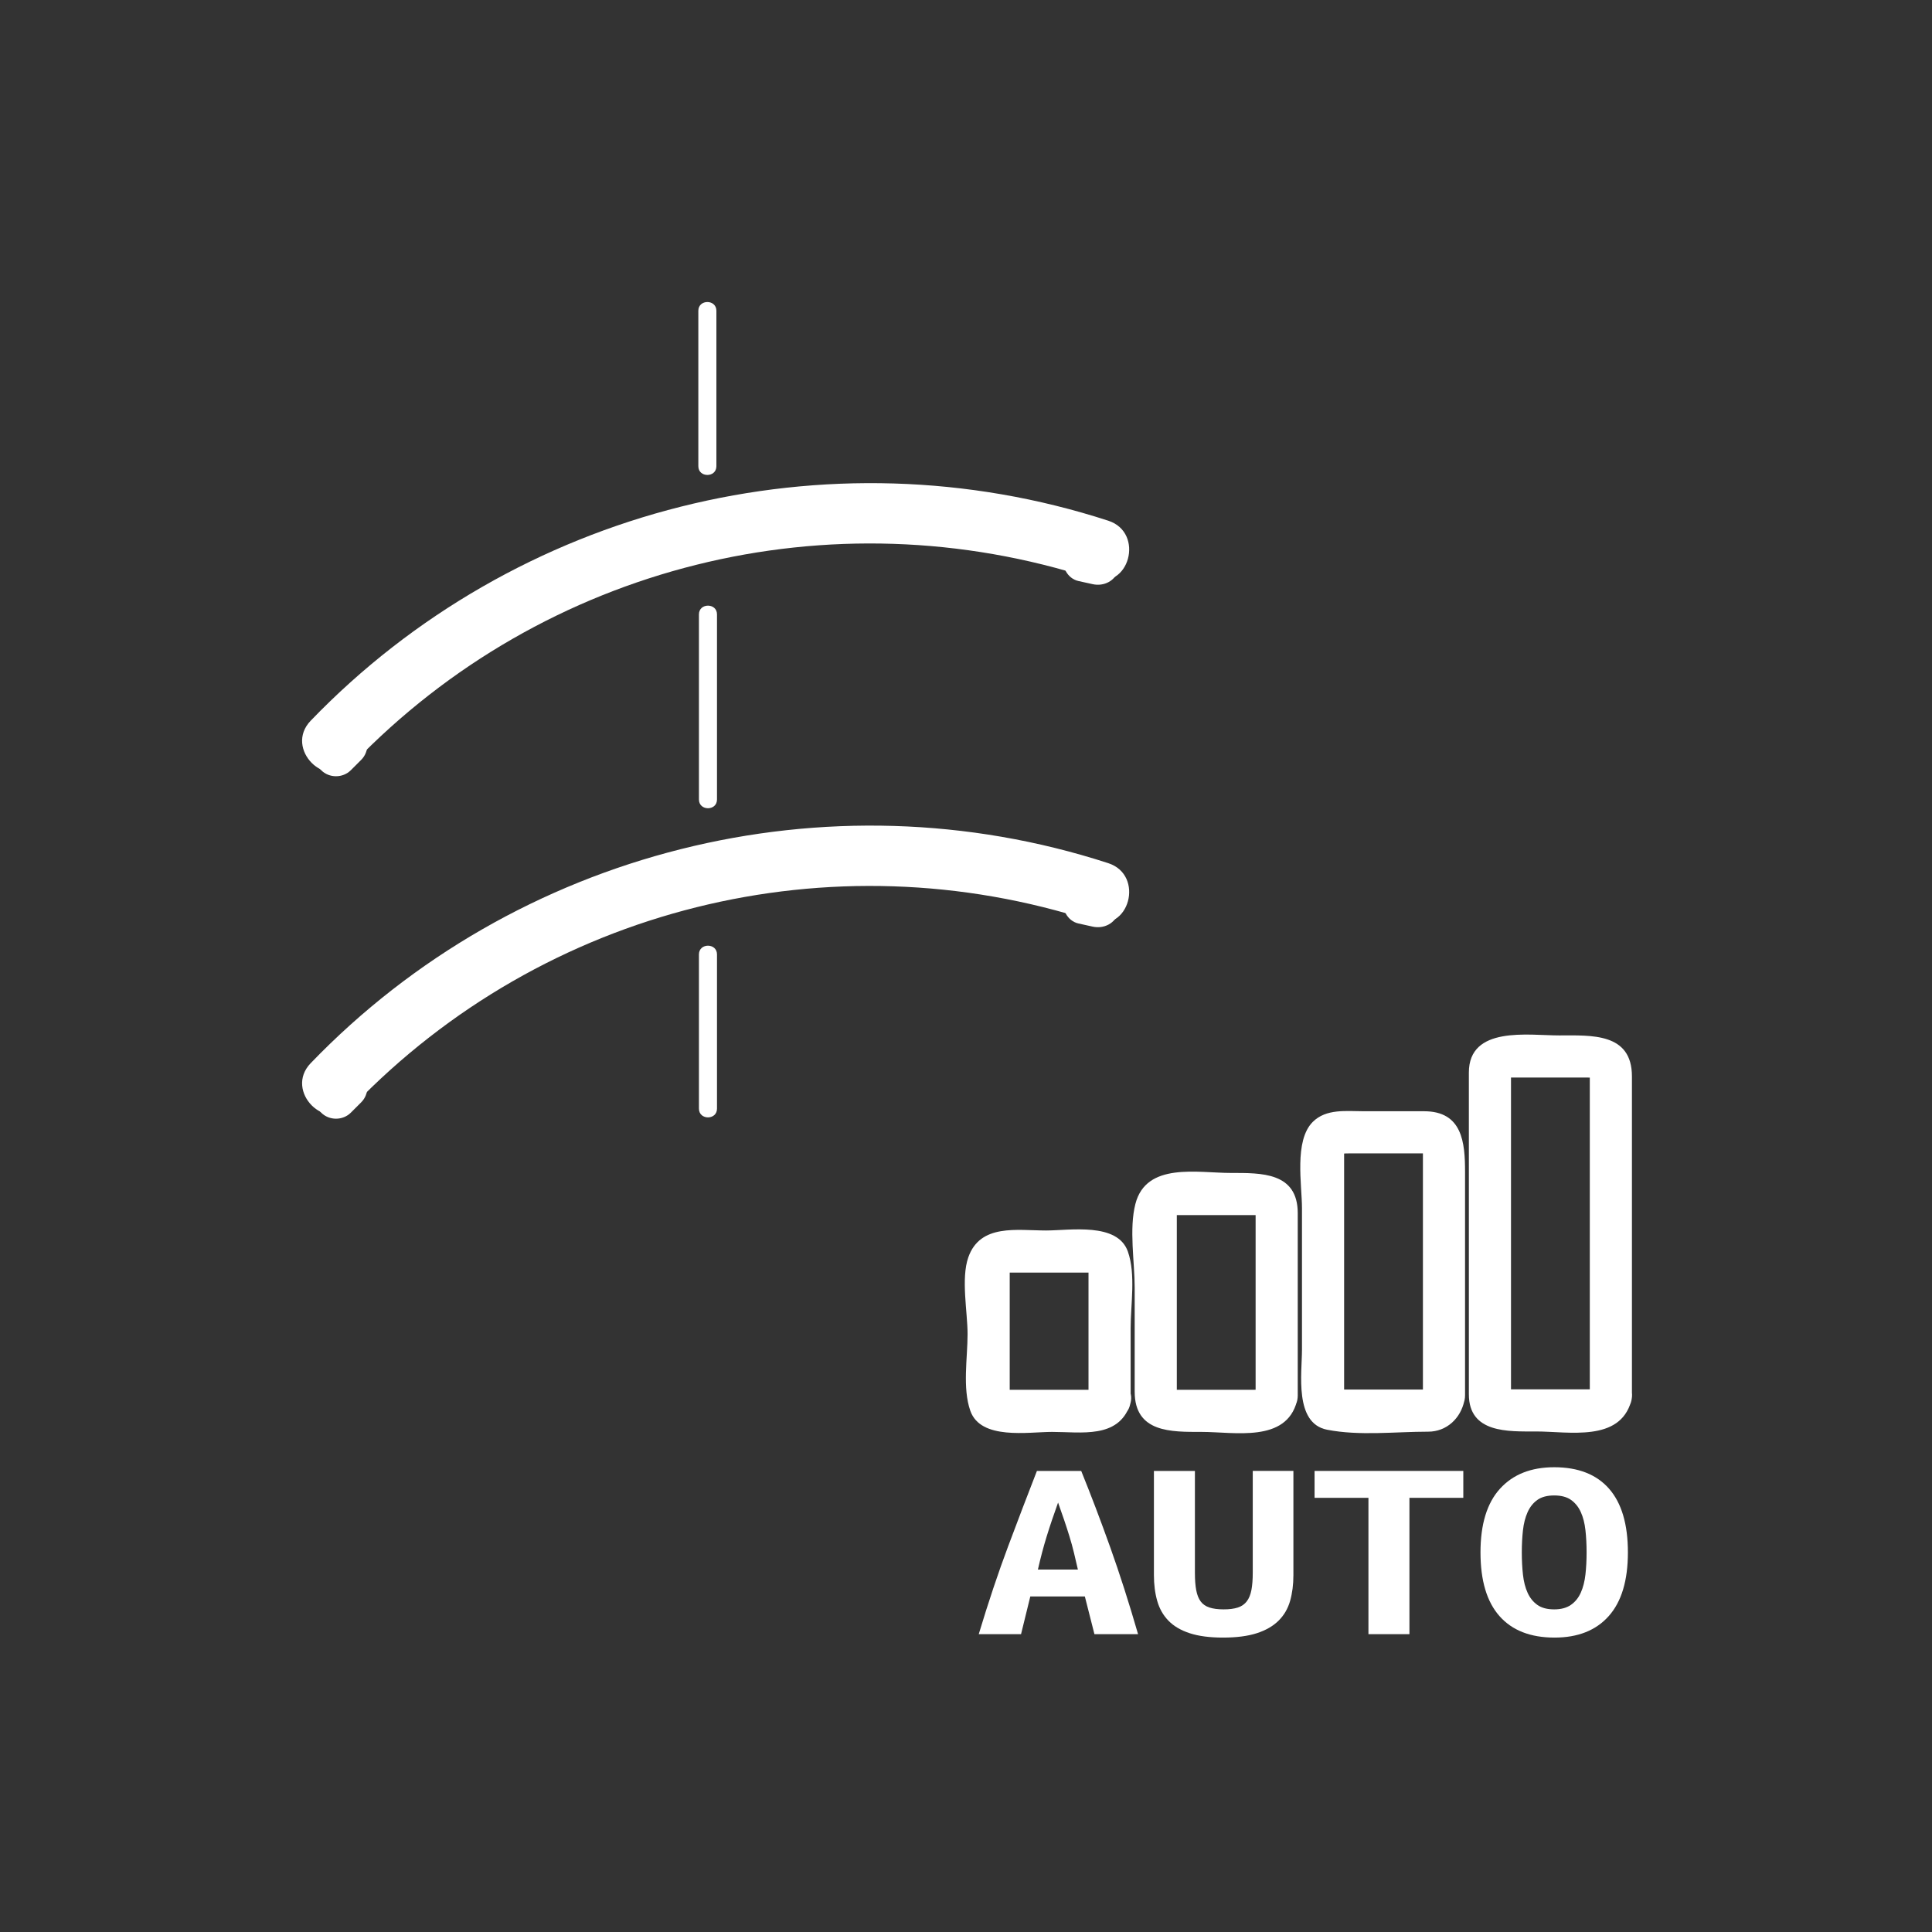<svg xmlns="http://www.w3.org/2000/svg" viewBox="20 20 321 321">
<rect x="20" y="20" width="321" height="321" fill="#333333" stroke="none"/>
<g fill="#fff">
<path d="m136.028,71.633c0,8.609 0,17.219 0,25.828 0,1.935 3,1.935 3,0 0-8.609 0-17.219 0-25.828 0-1.935-3-1.935-3,0z"/>
<path d="m136.128,122.077c0,10.253 0,20.506 0,30.76 0,1.935 3,1.935 3,0 0-10.253 0-20.506 0-30.76 0-1.934-3-1.934-3,0z"/>
<path d="m136.128,178.575c0,8.542 0,17.084 0,25.626 0,1.935 3,1.935 3,0 0-8.542 0-17.084 0-25.626 0-1.934-3-1.934-3,0z"/>
<path d="m78.692,146.815c31.713-32.917 79.326-44.783 122.789-30.657 6.15,1.999 8.764-7.658 2.658-9.643-46.718-15.184-98.465-2.116-132.518,33.229-4.474,4.643 2.589,11.722 7.071,7.071z"/>
<path d="m75.067,141.294c-.572,.572-1.144,1.145-1.716,1.716-1.348,1.349-1.348,3.602 0,4.95 1.349,1.348 3.602,1.348 4.95,0 .572-.572 1.144-1.145 1.716-1.716 1.348-1.349 1.348-3.602 0-4.95-1.349-1.348-3.601-1.348-4.95,0z"/>
<path d="m203.41,110.309c-.79-.174-1.58-.349-2.369-.523-1.861-.411-3.78,.536-4.306,2.444-.486,1.767 .581,3.895 2.444,4.306 .79,.174 1.58,.349 2.369,.523 1.861,.411 3.78-.536 4.306-2.444 .487-1.767-.581-3.895-2.444-4.306z"/>
<path d="m78.692,203.715c31.713-32.917 79.326-44.782 122.789-30.657 6.15,1.999 8.764-7.658 2.658-9.643-46.718-15.184-98.466-2.116-132.518,33.229-4.474,4.643 2.589,11.722 7.071,7.071z"/>
<path d="m75.067,198.194c-.572,.571-1.144,1.144-1.716,1.716-1.349,1.348-1.348,3.602 0,4.949 1.349,1.349 3.602,1.349 4.95,0 .572-.571 1.144-1.144 1.716-1.716 1.349-1.348 1.348-3.602 0-4.949-1.349-1.348-3.601-1.348-4.95,0z"/>
<path d="m203.41,167.208c-.79-.174-1.58-.349-2.369-.523-1.861-.411-3.78,.536-4.306,2.444-.486,1.767 .581,3.895 2.444,4.306 .79,.174 1.58,.349 2.369,.523 1.861,.411 3.78-.536 4.306-2.444 .487-1.767-.581-3.895-2.444-4.306z"/>
<path d="m200.979,251.601c.305-.863 1.399-.69 .22-.69-.886,0-1.772,0-2.658,0-2.224,0-4.447,0-6.671,0-1.612,0-3.224,0-4.835,0 .675,0 .727,2.813 .727-.152 0-6.96 0-13.92 0-20.88 0,1.73-1.801,1.565-.344,1.565 .886,0 1.772,0 2.658,0 2.224,0 4.447,0 6.671,0 1.612,0 3.224,0 4.835,0-.676,0-.728-2.812-.728,.153 0,6.979 0,13.956 0,20.935 0,4.514 7,4.514 7,0 0-3.947 0-7.894 0-11.841 0-3.929 .873-8.965-.459-12.746-1.726-4.9-9.635-3.501-13.582-3.501-4.821,0-10.949-1.163-12.927,4.449-1.243,3.526-.125,9.113-.125,12.771 0,3.929-.874,8.965 .459,12.746 1.728,4.899 9.635,3.5 13.583,3.5 4.82,0 10.949,1.163 12.926-4.448 1.503-4.27-5.261-6.089-6.75-1.861z"/>
<path d="m228.744,250.921c.03-.118 1.505-.011-.291-.011-1.007,0-2.013,0-3.019,0-2.799,0-5.599,0-8.397,0-.746,0-1.492,0-2.238,0-.824,0 .727,1.54 .727,.58 0-1.552 0-3.104 0-4.654 0-8.618 0-17.235 0-25.854 0,1.122-1.779,.902 .167,.902 1.007,0 2.013,0 3.019,0 2.799,0 5.599,0 8.397,0 .746,0 1.492,0 2.238,0 .825,0-.728-1.543-.728-.582 0,1.552 0,3.104 0,4.654 0,8.632 0,17.263 0,25.895 0,4.514 7,4.514 7,0 0-10.092 0-20.185 0-30.276 0-6.839-6.078-6.69-11.107-6.69-5.524,0-14.057-1.839-15.861,5.126-1.084,4.185-.125,9.661-.125,13.929 0,5.76 0,11.52 0,17.278 0,6.84 6.077,6.692 11.108,6.692 5.524,0 14.059,1.839 15.86-5.128 1.131-4.374-5.62-6.228-6.75-1.861z"/>
<path d="m256.541,250.897c.752-.02 .897-.027 .438-.024-.494,0-.989,0-1.483,0-1.394,0-2.787,0-4.181,0-2.727,0-5.453,0-8.179,0-1.307,0 .188,1.18 .188,.676 0-.533 0-1.066 0-1.6 0-2.448 0-4.897 0-7.346 0-10.631 0-21.262 0-31.893 0,1.262-1.304,.923 .921,.923 1.394,0 2.787,0 4.181,0 2.852,0 5.702,0 8.554,0 .538,0-.563-1.589-.563-.463 0,.619 0,1.238 0,1.857 0,2.578 0,5.155 0,7.733 0,10.355 0,20.711 0,31.066 0,4.514 7,4.514 7,0 0-12.374 0-24.748 0-37.122 0-4.864-.438-10.072-6.813-10.072-3.34,0-6.68,0-10.02,0-2.863,0-6.234-.463-8.469,1.771-3.13,3.13-1.792,10.446-1.792,14.357 0,7.827 0,15.654 0,23.481 0,3.888-1.321,12.229 4.17,13.305 5.382,1.055 11.334,.325 16.803,.325 3.073,0 5.396-2.232 5.995-5.114 .916-4.403-5.831-6.278-6.75-1.86z"/>
<path d="m284.27,250.944c.054-.189 1.332-.108 .112-.108-.608,0-1.218,0-1.826,0-1.815,0-3.631,0-5.445,0-1.727,0-3.453,0-5.181,0-2.368,0-.879-.033-.879,.823 0-4.883 0-9.765 0-14.647 0-12.933 0-25.865 0-38.798 0,.488-1.608,.822 .266,.822 1.608,0 3.217,0 4.826,0 1.874,0 3.748,0 5.622,0 .705,0 1.409,0 2.114,0 1.849,0 .266,.243 .266-1.014 0,4.355 0,8.71 0,13.065 0,13.398 0,26.798 0,40.196 0,.197 0,.394 0,.591 0,4.514 7,4.514 7,0 0-12.081 0-24.162 0-36.243 0-5.597 0-11.193 0-16.791 0-7.299-6.788-6.805-12.092-6.805-5.071,0-15.002-1.641-15.002,6.178 0,4.883 0,9.765 0,14.647 0,12.933 0,25.865 0,38.798 0,6.496 6.559,6.177 11.146,6.177 5.5,0 13.9,1.79 15.823-5.03 1.227-4.353-5.528-6.199-6.75-1.861z"/>
<path d="m201.839,291.514l-1.593-6.266h-9.061l-1.539,6.266h-7.029c1.611-5.345 3.24-10.215 4.889-14.611 1.646-4.396 3.24-8.566 4.777-12.51h7.359c1.609,3.973 3.212,8.187 4.805,12.641 1.593,4.455 3.139,9.282 4.641,14.48h-7.249zm-6.041-21.864c-.366,1.023-.706,1.994-1.017,2.914s-.604,1.826-.878,2.717-.531,1.789-.769,2.693c-.238,.906-.467,1.841-.688,2.805h6.646c-.22-.964-.439-1.898-.659-2.805-.219-.904-.467-1.803-.741-2.693s-.567-1.797-.878-2.717c-.312-.919-.65-1.89-1.016-2.914z"/>
<path d="m223.201,292.084c-2.196,0-4.036-.241-5.52-.723-1.482-.482-2.662-1.176-3.541-2.082-.879-.904-1.502-2-1.867-3.285-.367-1.285-.55-2.717-.55-4.295v-17.307h6.81v16.957c0,1.139 .073,2.096 .22,2.869 .146,.774 .394,1.396 .741,1.862 .348,.468 .832,.804 1.455,1.008s1.41,.307 2.361,.307c.952,0 1.739-.103 2.362-.307 .622-.204 1.116-.548 1.482-1.03 .366-.481 .622-1.109 .769-1.883 .146-.774 .221-1.731 .221-2.871v-16.912h6.754v17.307c0,1.578-.184,3.01-.549,4.295-.366,1.285-1.008,2.381-1.922,3.285-.916,.906-2.124,1.6-3.625,2.082-1.501,.482-3.368,.723-5.601,.723z"/>
<path d="m263.126,264.393v4.469h-8.951v22.652h-6.81v-22.652h-8.951v-4.469h24.712z"/>
<path d="m265.982,277.932c0-4.674 1.078-8.2 3.239-10.582 2.16-2.38 5.163-3.57 9.007-3.57 3.99,0 7.029,1.19 9.116,3.57 2.087,2.382 3.13,5.908 3.13,10.582s-1.063,8.201-3.186,10.581c-2.123,2.382-5.125,3.571-9.006,3.571-3.99,0-7.039-1.189-9.144-3.571-2.105-2.38-3.156-5.908-3.156-10.581zm6.864,0c0,1.314 .064,2.549 .193,3.702 .127,1.154 .384,2.154 .769,3.001 .384,.848 .924,1.52 1.62,2.016 .695,.498 1.629,.745 2.801,.745 1.135,0 2.059-.247 2.773-.745 .713-.496 1.263-1.176 1.646-2.037 .385-.861 .641-1.862 .77-3.002 .128-1.139 .192-2.365 .192-3.68s-.064-2.549-.192-3.703c-.129-1.152-.385-2.153-.77-3.001-.384-.847-.924-1.519-1.619-2.015-.696-.497-1.63-.746-2.801-.746-1.172,0-2.105,.249-2.801,.746-.696,.496-1.236,1.176-1.62,2.037-.385,.861-.642,1.861-.769,3.001-.128,1.14-.192,2.366-.192,3.681z"/>
</g>
</svg>
